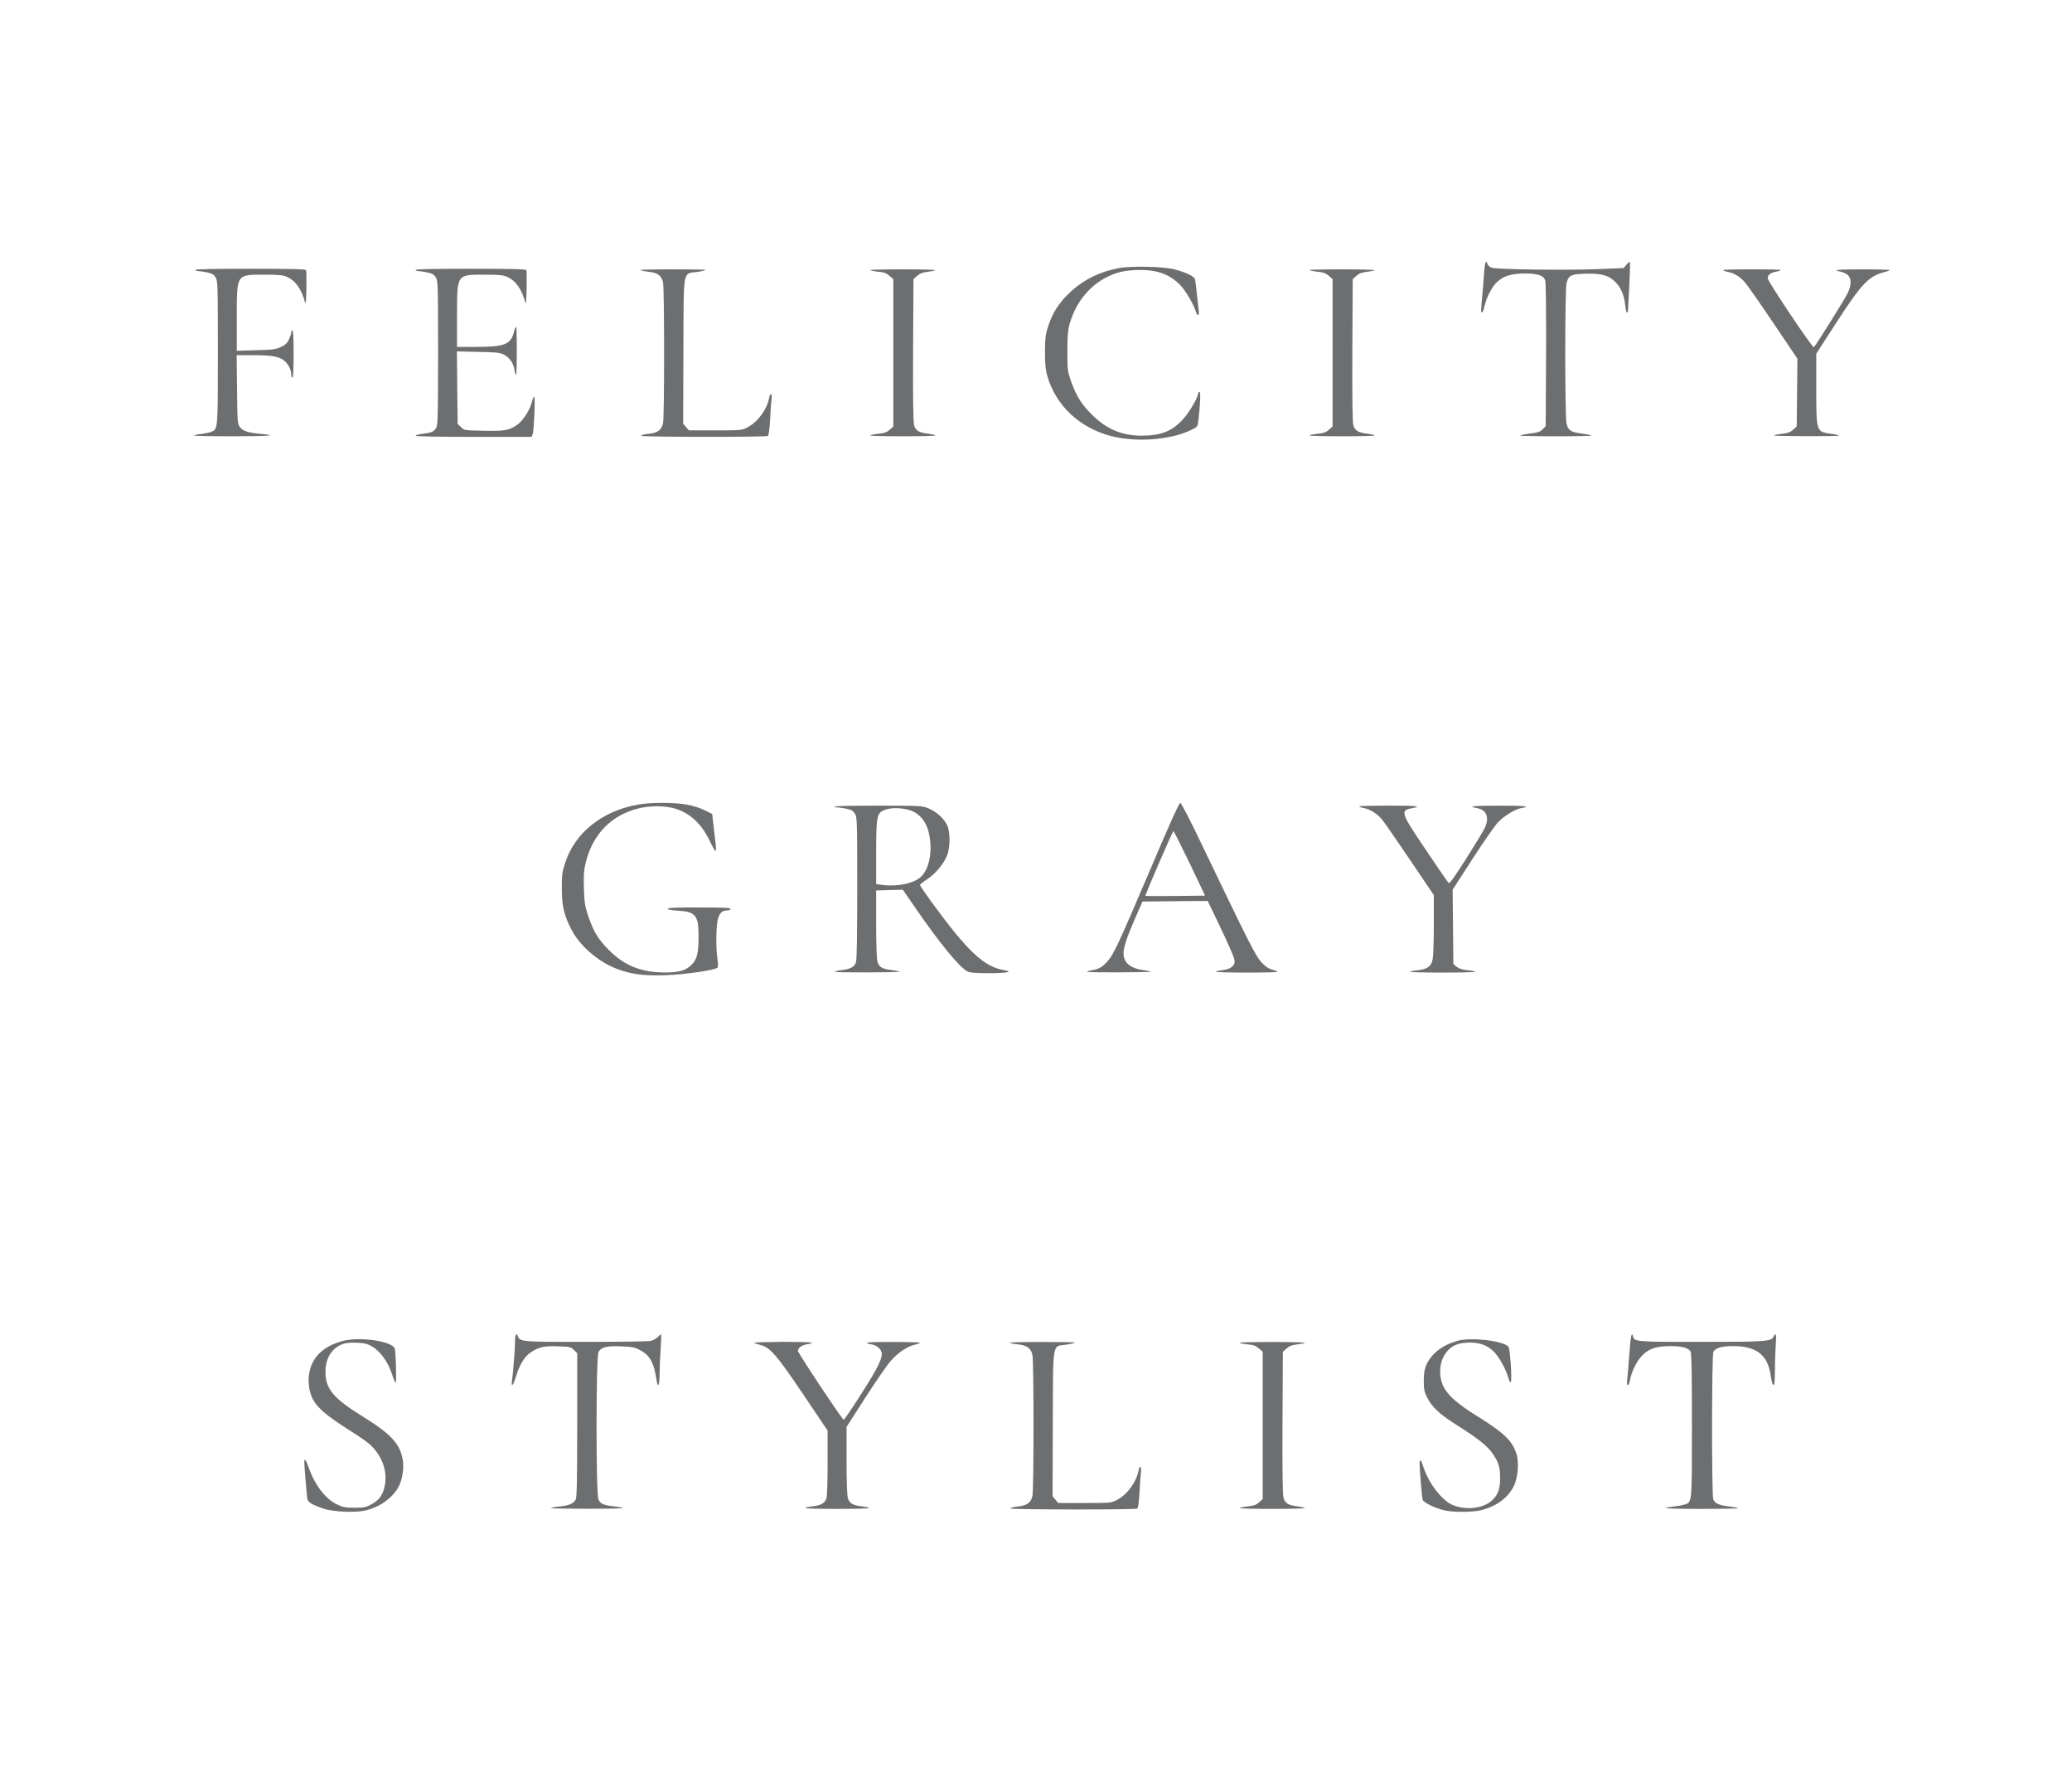 <?xml version="1.0" standalone="no"?>
<!DOCTYPE svg PUBLIC "-//W3C//DTD SVG 20010904//EN"
 "http://www.w3.org/TR/2001/REC-SVG-20010904/DTD/svg10.dtd">
<svg version="1.0" xmlns="http://www.w3.org/2000/svg"
 width="1750pt" height="1500pt" viewBox="0 0 1750 1500"
 preserveAspectRatio="xMidYMid meet">
<g transform="translate(0,1500) scale(0.1,-0.1)"
fill="#6d6e70" stroke="none">
<path d="M12535 12703 c-3 -49 -10 -135 -15 -192 -6 -58 -10 -115 -10 -128 0
-40 15 -25 27 27 20 85 63 167 108 209 55 51 122 71 237 71 104 0 153 -16 168
-56 7 -17 9 -239 8 -630 l-3 -604 -26 -26 c-21 -21 -41 -28 -108 -36 -44 -6
-81 -13 -81 -17 0 -3 135 -6 300 -6 165 0 300 3 300 6 0 4 -37 11 -81 17 -93
12 -115 27 -129 88 -5 21 -10 287 -10 589 0 303 5 568 10 589 16 69 36 80 154
84 138 5 205 -13 262 -73 46 -47 72 -110 81 -197 3 -32 10 -58 14 -58 5 0 9 8
9 18 0 9 5 104 11 211 5 106 8 195 5 198 -3 3 -16 -7 -29 -23 l-24 -28 -214
-9 c-270 -11 -863 -3 -902 12 -16 6 -31 20 -34 31 -11 42 -21 17 -28 -67z"/>
<path d="M9448 12735 c-164 -31 -303 -101 -417 -210 -88 -84 -141 -167 -178
-280 -23 -70 -26 -97 -27 -215 0 -100 4 -152 18 -200 70 -253 272 -444 543
-514 209 -54 502 -32 673 52 54 26 55 28 61 77 16 130 21 245 10 245 -6 0 -11
-5 -11 -11 0 -34 -77 -166 -130 -222 -94 -101 -184 -136 -345 -137 -170 0
-301 55 -425 180 -88 88 -130 156 -173 277 -30 85 -32 94 -32 253 0 128 4 179
18 230 62 227 229 395 439 445 35 8 104 15 153 15 156 0 258 -39 347 -132 44
-46 116 -171 130 -226 9 -32 28 -28 23 6 -2 15 -9 77 -15 137 -6 61 -13 120
-16 133 -5 27 -70 59 -174 87 -90 24 -367 30 -472 10z"/>
<path d="M1650 12720 c0 -5 11 -10 25 -10 13 0 47 -5 75 -11 41 -9 55 -17 71
-42 18 -31 19 -58 19 -635 0 -658 1 -647 -57 -670 -15 -6 -54 -14 -85 -18 -32
-3 -58 -9 -58 -13 0 -3 144 -6 320 -6 313 0 397 7 243 20 -104 9 -152 24 -177
58 -20 27 -21 43 -24 318 l-3 289 144 0 c163 0 228 -14 269 -57 30 -31 48 -72
48 -109 0 -13 5 -24 10 -24 6 0 10 73 10 200 0 127 -4 200 -10 200 -5 0 -10
-8 -10 -17 0 -10 -9 -36 -19 -59 -14 -32 -30 -47 -67 -64 -43 -21 -66 -24
-211 -28 l-163 -5 0 274 c0 379 -7 369 235 369 124 0 157 -4 190 -19 72 -33
120 -101 152 -216 5 -20 9 17 11 115 1 79 0 150 -2 157 -4 10 -99 13 -471 13
-303 0 -465 -3 -465 -10z"/>
<path d="M3510 12720 c0 -5 11 -10 25 -10 13 0 47 -5 75 -11 41 -9 55 -17 71
-42 18 -31 19 -58 19 -635 0 -525 -2 -607 -15 -633 -18 -35 -38 -44 -117 -53
-32 -4 -58 -12 -58 -17 0 -5 195 -9 490 -9 l490 0 9 23 c11 30 23 317 13 317
-5 0 -14 -22 -21 -50 -17 -67 -78 -159 -128 -192 -66 -44 -104 -50 -280 -46
-162 3 -163 3 -190 31 l-28 27 -3 306 -3 306 178 -4 c153 -3 184 -6 218 -23
49 -25 82 -72 91 -131 3 -25 9 -42 13 -39 8 9 8 405 0 405 -4 0 -12 -19 -18
-43 -26 -106 -79 -127 -318 -127 l-163 0 0 258 c0 360 -5 352 235 352 124 0
157 -4 190 -19 72 -33 120 -101 152 -216 5 -20 9 17 11 115 1 79 0 150 -2 157
-4 10 -99 13 -471 13 -303 0 -465 -3 -465 -10z"/>
<path d="M5410 12719 c0 -4 29 -10 65 -14 79 -8 112 -32 125 -90 12 -52 12
-1138 0 -1190 -13 -58 -45 -81 -124 -90 -36 -3 -64 -11 -61 -16 7 -11 1055
-12 1071 -1 6 4 14 60 18 132 3 69 9 146 12 173 7 54 -10 67 -20 15 -18 -96
-95 -201 -180 -246 -51 -27 -52 -27 -274 -27 l-224 0 -24 28 -24 29 2 614 c3
713 -8 648 117 667 39 6 71 14 71 17 0 3 -124 5 -275 5 -151 0 -275 -3 -275
-6z"/>
<path d="M7350 12719 c0 -4 30 -10 66 -14 52 -5 72 -13 97 -35 l32 -28 0 -622
0 -622 -31 -28 c-25 -22 -45 -29 -98 -34 -36 -4 -66 -11 -66 -14 0 -4 124 -7
275 -7 151 0 275 3 275 7 0 4 -26 10 -57 14 -82 10 -110 26 -123 74 -7 26 -10
236 -8 636 l3 596 31 28 c24 21 46 29 93 35 34 4 61 10 61 13 0 4 -124 7 -275
7 -151 0 -275 -3 -275 -6z"/>
<path d="M11060 12719 c0 -4 30 -10 66 -14 52 -5 72 -13 97 -35 l32 -28 0
-622 0 -622 -31 -28 c-25 -22 -45 -29 -98 -34 -36 -4 -66 -11 -66 -14 0 -4
124 -7 275 -7 151 0 275 3 275 7 0 4 -26 10 -57 14 -82 10 -110 26 -123 74 -7
26 -10 236 -8 636 l3 596 31 28 c24 21 46 29 93 35 34 4 61 10 61 13 0 4 -124
7 -275 7 -151 0 -275 -3 -275 -6z"/>
<path d="M14554 12719 c-2 -4 13 -10 33 -14 57 -10 107 -40 149 -88 22 -25
130 -180 242 -346 l203 -301 -3 -286 -3 -286 -31 -28 c-25 -22 -45 -29 -98
-35 -37 -4 -65 -9 -62 -13 8 -7 546 -9 546 -1 0 4 -26 10 -57 14 -134 17 -133
13 -133 386 l0 291 171 265 c212 327 273 391 402 424 26 6 47 14 47 18 0 3
-101 6 -225 6 -214 0 -266 -5 -191 -19 19 -4 46 -16 60 -27 34 -27 35 -85 2
-154 -20 -44 -265 -436 -286 -458 -10 -11 -390 557 -390 582 0 29 24 48 70 56
22 4 40 10 40 14 0 9 -480 8 -486 0z"/>
<path d="M5388 8204 c-303 -54 -531 -237 -614 -490 -26 -80 -29 -102 -29 -219
0 -148 19 -227 83 -350 70 -134 223 -267 376 -326 125 -49 228 -62 421 -56
165 6 415 43 436 64 5 5 4 36 -1 68 -13 78 -13 258 0 326 11 61 37 89 81 89
17 0 29 5 29 13 0 9 -60 12 -265 12 -194 1 -265 -3 -265 -11 0 -7 29 -13 83
-16 152 -8 177 -39 177 -216 0 -144 -13 -195 -60 -242 -49 -49 -109 -65 -235
-64 -192 2 -332 59 -461 188 -93 94 -130 154 -175 286 -29 85 -33 111 -37 236
-4 119 -1 152 16 223 60 235 214 394 438 451 84 22 191 26 275 10 142 -27 257
-123 332 -280 23 -49 46 -89 50 -90 4 0 5 28 1 63 -4 34 -12 105 -18 157 l-11
95 -65 32 c-40 20 -99 38 -154 48 -108 18 -304 18 -408 -1z"/>
<path d="M9716 7658 c-268 -630 -311 -721 -363 -779 -43 -47 -72 -64 -130 -74
-24 -4 -43 -10 -43 -13 0 -8 529 -6 537 1 2 3 -22 8 -54 12 -79 9 -136 38
-158 79 -32 58 -17 127 68 326 l76 175 275 3 276 2 71 -147 c106 -222 148
-317 155 -351 9 -46 -27 -77 -99 -86 -31 -4 -57 -10 -57 -14 0 -4 117 -7 260
-7 143 0 260 3 260 6 0 4 -20 12 -45 19 -33 9 -58 27 -93 64 -49 55 -103 162
-501 991 -93 196 -173 351 -182 353 -10 1 -83 -159 -253 -560z m332 50 l130
-273 -250 -3 c-138 -1 -253 -1 -254 1 -5 5 230 547 237 547 3 0 65 -123 137
-272z"/>
<path d="M7050 8188 c0 -5 11 -8 25 -8 13 0 47 -5 75 -11 41 -9 55 -17 71 -42
18 -31 19 -58 19 -628 0 -411 -3 -606 -11 -628 -14 -39 -46 -56 -121 -65 -32
-4 -58 -10 -58 -14 0 -8 538 -7 546 1 3 2 -23 8 -58 12 -86 10 -115 26 -127
73 -7 21 -11 155 -11 319 l0 282 113 3 112 3 114 -165 c203 -294 365 -491 433
-526 20 -10 68 -14 182 -14 149 0 209 12 129 25 -174 29 -311 159 -622 585
-50 69 -91 130 -91 135 1 6 29 28 63 50 75 49 150 144 172 217 21 72 19 183
-4 235 -27 58 -92 118 -159 145 -56 22 -65 23 -424 23 -203 0 -368 -3 -368 -7z
m630 -30 c89 -27 149 -102 169 -212 26 -140 1 -274 -63 -344 -52 -58 -191 -92
-318 -78 l-68 8 0 261 c0 283 6 327 47 354 47 31 149 36 233 11z"/>
<path d="M11480 8189 c0 -4 17 -10 38 -14 53 -9 115 -49 155 -98 19 -23 125
-176 236 -340 l201 -298 0 -252 c0 -139 -5 -270 -10 -292 -13 -58 -45 -81
-124 -90 -36 -3 -66 -10 -66 -13 0 -4 124 -7 275 -7 151 0 275 3 275 7 0 3
-30 10 -66 13 -47 6 -73 14 -92 30 l-27 23 -3 314 -3 313 167 259 c92 142 188
280 213 307 55 58 147 115 202 124 84 14 30 20 -185 20 -221 0 -278 -6 -195
-20 82 -14 109 -74 73 -161 -9 -22 -80 -139 -157 -261 -109 -171 -144 -220
-153 -210 -7 6 -93 133 -193 281 -215 319 -218 331 -108 351 81 15 26 21 -208
20 -135 0 -245 -3 -245 -6z"/>
<path d="M4350 3673 c0 -60 -15 -257 -25 -330 -10 -67 9 -50 33 30 31 104 74
172 130 208 66 42 113 52 229 47 97 -3 105 -5 131 -31 l27 -27 0 -608 c0 -475
-3 -612 -13 -629 -19 -34 -58 -50 -140 -58 -40 -4 -71 -10 -68 -13 8 -8 606
-8 606 0 0 3 -28 9 -62 13 -99 10 -128 22 -144 61 -21 51 -21 1202 1 1244 22
42 68 53 194 48 94 -4 113 -8 159 -33 82 -44 116 -107 137 -252 12 -75 25 -46
26 55 0 53 4 149 9 212 4 63 6 117 4 119 -2 2 -15 -8 -28 -22 -13 -14 -41 -29
-62 -33 -22 -5 -266 -8 -544 -8 -534 -1 -561 1 -575 45 -12 38 -25 18 -25 -38z"/>
<path d="M13761 3558 c-7 -95 -15 -192 -18 -215 -7 -54 12 -58 22 -6 14 78 59
167 106 215 58 58 119 78 241 78 96 0 149 -15 167 -48 8 -14 11 -210 11 -622
0 -665 1 -649 -62 -668 -18 -6 -61 -14 -95 -17 -35 -4 -63 -10 -63 -13 0 -4
137 -7 305 -7 168 0 305 3 305 6 0 4 -33 10 -72 14 -85 9 -125 26 -138 61 -14
37 -13 1219 1 1246 18 33 71 48 167 48 201 0 296 -77 319 -260 5 -36 13 -65
21 -68 9 -3 12 27 13 125 0 70 4 167 7 216 7 86 2 105 -18 68 -22 -42 -58 -45
-605 -45 -548 -1 -571 1 -582 44 -12 47 -20 10 -32 -152z"/>
<path d="M2885 3671 c-162 -46 -255 -141 -275 -280 -10 -69 2 -150 30 -205 42
-80 111 -139 315 -269 66 -41 138 -91 161 -111 104 -89 156 -221 136 -342 -14
-85 -45 -132 -113 -169 -49 -27 -63 -30 -144 -30 -77 0 -98 4 -147 27 -98 46
-189 164 -240 311 -23 66 -38 85 -38 48 0 -32 20 -273 25 -307 6 -33 30 -49
135 -86 71 -26 255 -36 342 -19 129 25 245 107 297 208 31 61 45 159 32 227
-25 134 -101 215 -338 362 -246 152 -314 232 -314 375 -1 117 55 206 150 238
46 15 157 13 204 -3 88 -32 168 -130 209 -257 12 -38 26 -69 30 -69 8 0 2 240
-7 286 -14 66 -302 108 -450 65z"/>
<path d="M12310 3675 c-127 -36 -219 -106 -263 -203 -16 -36 -21 -67 -22 -132
0 -74 4 -93 28 -143 40 -80 104 -141 242 -228 194 -123 269 -183 314 -250 50
-74 61 -113 61 -209 0 -90 -20 -141 -73 -187 -75 -66 -221 -81 -330 -34 -92
40 -204 188 -247 326 -18 58 -30 66 -30 20 0 -50 19 -273 25 -301 6 -25 112
-77 193 -93 76 -16 238 -14 305 4 128 33 224 104 272 202 37 75 47 204 21 279
-37 108 -105 173 -332 314 -159 99 -238 167 -279 242 -39 71 -42 178 -7 250
45 91 111 128 228 128 84 0 149 -25 200 -76 46 -45 104 -151 124 -223 6 -24
15 -40 20 -35 12 14 -5 281 -20 299 -42 50 -314 82 -430 50z"/>
<path d="M6370 3658 c0 -3 23 -11 51 -18 83 -20 135 -80 364 -419 l205 -305 0
-271 c0 -173 -4 -284 -11 -304 -14 -39 -46 -56 -121 -65 -32 -4 -58 -10 -58
-14 0 -4 122 -7 270 -7 149 0 270 3 270 7 0 4 -26 10 -57 14 -81 9 -110 26
-122 72 -7 21 -11 154 -11 319 l0 281 160 249 c88 136 183 274 211 306 63 71
137 122 202 138 26 6 47 14 47 18 0 3 -101 6 -225 6 -215 1 -271 -5 -186 -20
42 -7 76 -32 86 -65 14 -44 -26 -127 -168 -349 -78 -123 -146 -223 -151 -223
-13 1 -386 563 -386 581 0 27 31 49 78 57 92 14 31 20 -203 20 -135 -1 -245
-4 -245 -8z"/>
<path d="M8530 3659 c0 -4 29 -10 65 -14 79 -8 112 -32 125 -90 12 -52 12
-1138 0 -1190 -13 -58 -45 -81 -124 -90 -36 -3 -64 -11 -61 -16 7 -11 1055
-12 1071 -1 6 4 14 60 18 132 3 69 9 146 12 173 7 54 -10 67 -20 15 -18 -96
-95 -201 -180 -246 -51 -27 -52 -27 -274 -27 l-224 0 -24 28 -24 29 2 614 c3
713 -8 648 117 667 39 6 71 14 71 17 0 3 -124 5 -275 5 -151 0 -275 -3 -275
-6z"/>
<path d="M10470 3659 c0 -4 30 -10 66 -14 52 -5 72 -13 97 -35 l32 -28 0 -622
0 -622 -31 -28 c-25 -22 -45 -29 -98 -34 -36 -4 -66 -11 -66 -14 0 -4 124 -7
275 -7 151 0 275 3 275 7 0 4 -26 10 -57 14 -82 10 -110 26 -123 74 -7 26 -10
236 -8 636 l3 596 31 28 c24 21 46 29 93 35 34 4 61 10 61 13 0 4 -124 7 -275
7 -151 0 -275 -3 -275 -6z"/>
</g>
</svg>
